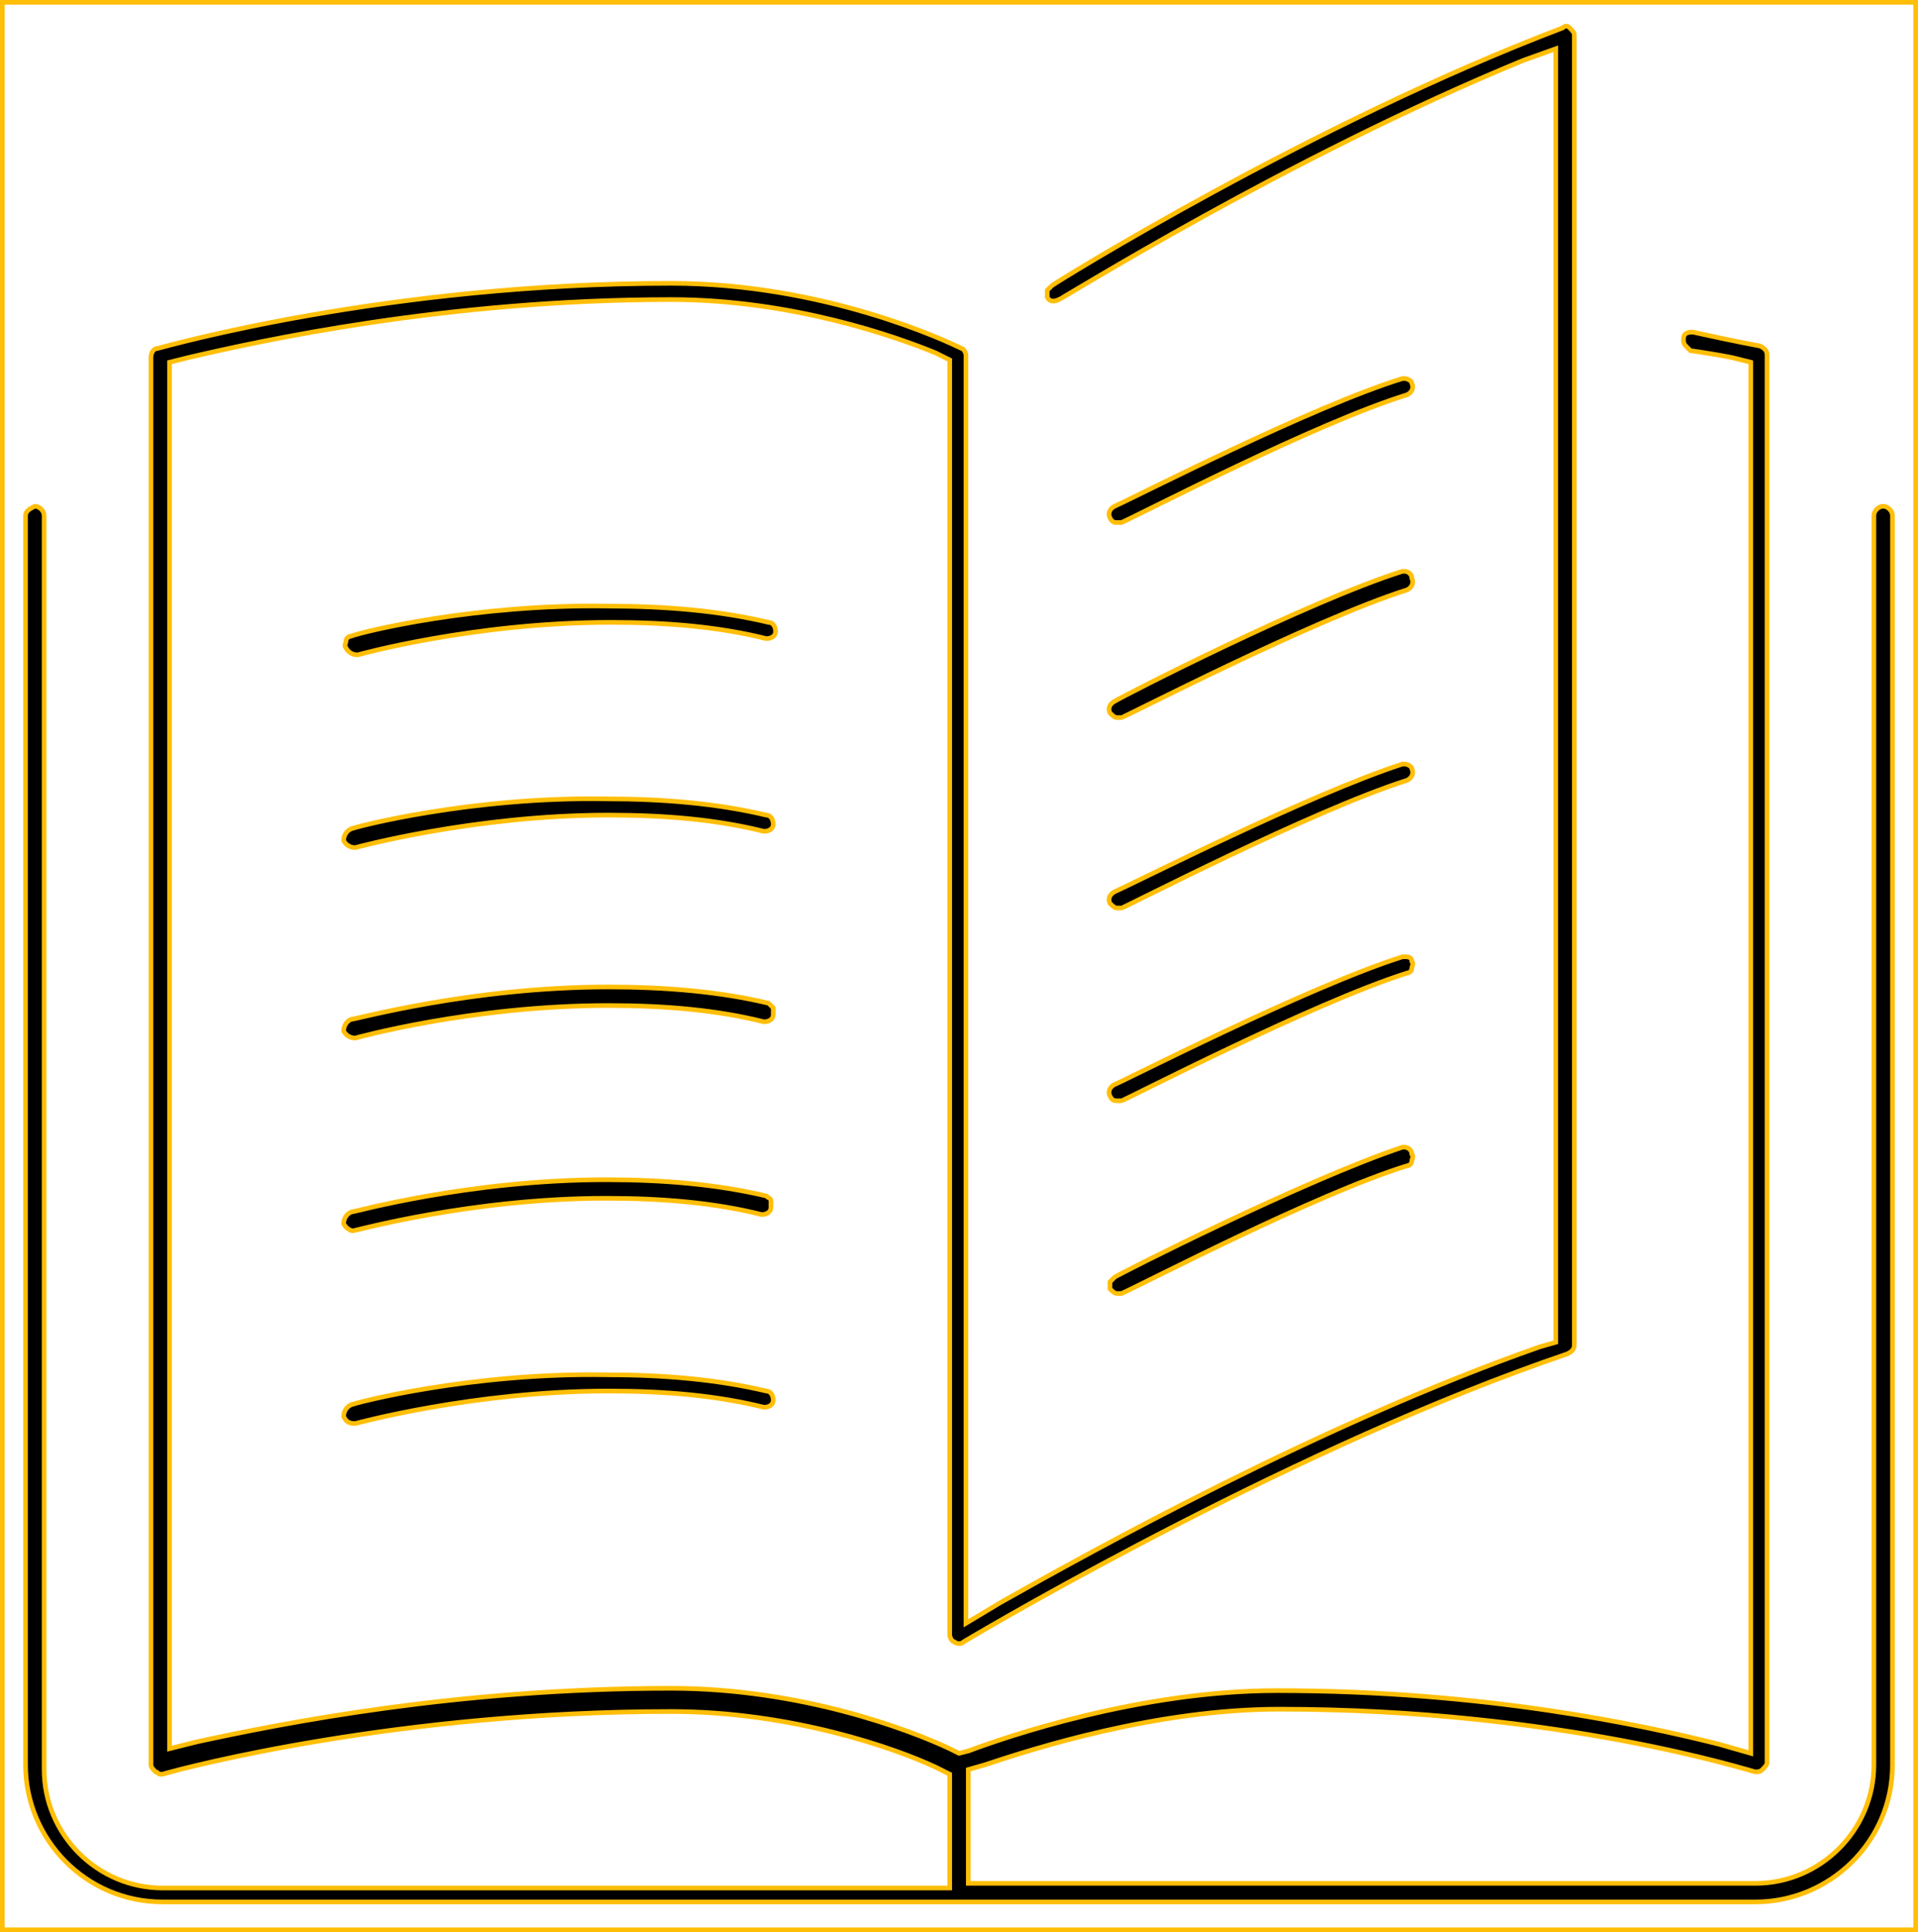 <?xml version="1.0" encoding="utf-8"?>
<!-- Generator: Adobe Illustrator 22.0.1, SVG Export Plug-In . SVG Version: 6.00 Build 0)  -->
<svg version="1.1" id="Layer_1" xmlns="http://www.w3.org/2000/svg" xmlns:xlink="http://www.w3.org/1999/xlink" x="0px" y="0px"
	 viewBox="0 0 82.6 83.2" style="enable-background:new 0 0 82.6 83.2;" xml:space="preserve">
<style type="text/css">
	.st0{stroke:#FFBE08;stroke-width:0.2;stroke-miterlimit:10;}
	.st1{fill:none;stroke:#FFBE08;stroke-width:0.2;stroke-miterlimit:10;}
</style>
<g>
	<path class="st0" d="M60.5,32.9c0,0-0.1,0-0.1,0C56.4,34.2,48.9,38,48,38.4c-0.2,0.1-0.3,0.3-0.2,0.5c0.1,0.1,0.2,0.2,0.3,0.2
		c0,0,0.1,0,0.2,0c0.1,0,8.2-4.2,12.3-5.5c0.2-0.1,0.3-0.3,0.2-0.5C60.8,33,60.6,32.9,60.5,32.9z"/>
	<path class="st0" d="M60.5,16.3c0,0-0.1,0-0.1,0c-3.9,1.2-11.5,5.1-12.4,5.5c-0.2,0.1-0.3,0.3-0.2,0.5c0.1,0.2,0.2,0.2,0.3,0.2
		c0,0,0.1,0,0.2,0c0.9-0.4,8.4-4.3,12.3-5.5c0.2-0.1,0.3-0.3,0.2-0.5C60.8,16.4,60.6,16.3,60.5,16.3z"/>
	<path class="st0" d="M1.1,22.2V76c0,3.2,2.6,5.9,5.9,5.9h68.6c3.2,0,5.9-2.6,5.9-5.9V22.2c0-0.2-0.2-0.4-0.4-0.4s-0.4,0.2-0.4,0.4
		V76c0,2.8-2.3,5.1-5.1,5.1H41.7v-4.9l0.7-0.2c2.1-0.7,7.4-2.4,12.7-2.4c12.1,0,20.4,2.7,20.5,2.7c0.1,0,0.2,0,0.3-0.1
		c0.1-0.1,0.2-0.2,0.2-0.3V15.3c0-0.2-0.1-0.3-0.3-0.4c0,0-1.1-0.2-2.9-0.6c-0.3,0-0.4,0.1-0.4,0.3c0,0.1,0,0.2,0.1,0.3
		c0,0,0.1,0.1,0.2,0.2c0.7,0.1,1.3,0.2,1.8,0.3l0.8,0.2v59.9L74,75.1c-3.2-0.8-10-2.3-19-2.3c-5.9,0-11.7,2-13.3,2.6l-0.4,0.1
		l-0.4-0.2c-1.7-0.8-6.4-2.6-12-2.6c-9.2,0-16.7,1.5-20.4,2.3l-1.2,0.3V15.6l0.8-0.2c3-0.7,11.1-2.5,20.8-2.5
		c5.2,0,9.7,1.6,11.4,2.3l0.6,0.3v54.9c0,0.1,0.1,0.3,0.2,0.3c0.1,0.1,0.3,0.1,0.4,0c1.5-0.9,14.5-8.5,26-12.4
		c0.2-0.1,0.3-0.2,0.3-0.4V1.5c0-0.1-0.1-0.2-0.2-0.3c-0.1-0.1-0.2-0.1-0.3,0c-10.8,4.1-21.9,11-22,11.1c-0.1,0.1-0.2,0.2-0.2,0.2
		c0,0.1,0,0.2,0,0.3c0.1,0.2,0.3,0.2,0.5,0.1c0.1,0,9.8-6.1,20-10.3L67,2.1v55.7L66.3,58C56.9,61.3,47,66.8,43.1,69l-1.5,0.9V15.3
		c0-0.1-0.1-0.3-0.2-0.3c-0.6-0.3-5.9-2.8-12.5-2.8c-12.2,0-21.7,2.7-22.1,2.8c-0.2,0-0.3,0.2-0.3,0.4V76c0,0.1,0.1,0.2,0.2,0.3
		c0.1,0,0.1,0.1,0.2,0.1l0.1,0c1-0.3,10.2-2.7,21.9-2.7c5.2,0,9.7,1.6,11.4,2.4l0.6,0.3v4.9H7c-2.8,0-5.1-2.3-5.1-5.1V22.2
		c0-0.2-0.2-0.4-0.4-0.4C1.3,21.9,1.1,22,1.1,22.2z"/>
	<rect x="0.1" y="0.1" class="st1" width="82.4" height="83"/>
	<path class="st0" d="M60.5,24.6c0,0-0.1,0-0.1,0C56.3,25.9,48.3,30,48,30.2c-0.2,0.1-0.3,0.3-0.2,0.5c0.1,0.1,0.2,0.2,0.3,0.2
		c0,0,0.1,0,0.2,0c0.1,0,8.2-4.2,12.3-5.5c0.2-0.1,0.3-0.3,0.2-0.5C60.8,24.7,60.6,24.6,60.5,24.6z"/>
	<path class="st0" d="M60.5,41.2c0,0-0.1,0-0.1,0c-4.1,1.3-12.1,5.4-12.4,5.5c-0.2,0.1-0.3,0.3-0.2,0.5c0.1,0.2,0.2,0.2,0.3,0.2
		c0,0,0.1,0,0.2,0c0.1,0,8.2-4.2,12.3-5.5c0.1,0,0.2-0.1,0.2-0.2c0-0.1,0.1-0.2,0-0.3C60.8,41.2,60.6,41.2,60.5,41.2z"/>
	<path class="st0" d="M15.1,27.4c-0.1,0-0.2,0.1-0.2,0.2c0,0.1-0.1,0.2,0,0.3c0.1,0.2,0.3,0.3,0.5,0.3c0,0,5-1.4,10.9-1.4
		c2.5,0,4.7,0.2,6.7,0.7c0.2,0,0.4-0.1,0.4-0.3c0-0.2-0.1-0.4-0.3-0.4c-2.1-0.5-4.4-0.7-6.9-0.7C20.5,26,15.6,27.2,15.1,27.4z"/>
	<path class="st0" d="M15.1,35.7c-0.2,0.1-0.3,0.3-0.3,0.5c0.1,0.2,0.3,0.3,0.5,0.3c0,0,5.1-1.4,10.9-1.4c2.5,0,4.7,0.2,6.7,0.7
		c0.2,0,0.4-0.1,0.4-0.3c0-0.2-0.1-0.4-0.3-0.4c-2.1-0.5-4.4-0.7-6.9-0.7C20.3,34.3,15.3,35.6,15.1,35.7z"/>
	<path class="st0" d="M60.5,49.4c0,0-0.1,0-0.1,0C56.2,50.8,48.1,54.9,48,55c-0.1,0.1-0.2,0.2-0.2,0.2c0,0.1,0,0.2,0,0.3
		c0.1,0.1,0.2,0.2,0.3,0.2c0,0,0.1,0,0.2,0c0.9-0.4,8.4-4.3,12.3-5.5c0.1,0,0.2-0.1,0.2-0.2c0-0.1,0.1-0.2,0-0.3
		C60.8,49.5,60.6,49.4,60.5,49.4z"/>
	<path class="st0" d="M15.1,43.9c-0.2,0.1-0.3,0.3-0.3,0.5c0.1,0.2,0.3,0.3,0.5,0.3c0,0,5-1.4,10.9-1.4c2.5,0,4.7,0.2,6.7,0.7
		c0.2,0,0.4-0.1,0.4-0.3c0-0.1,0-0.2,0-0.3c0,0-0.1-0.1-0.2-0.2c-2.1-0.5-4.4-0.7-6.9-0.7C20.3,42.5,15.3,43.9,15.1,43.9z"/>
	<path class="st0" d="M15.1,60.5c-0.2,0.1-0.3,0.3-0.3,0.5c0.1,0.2,0.2,0.3,0.5,0.3c0,0,5.1-1.4,10.9-1.4c2.5,0,4.7,0.2,6.7,0.7
		c0.2,0,0.4-0.1,0.4-0.3c0-0.2-0.1-0.4-0.3-0.4c-2.1-0.5-4.4-0.7-6.9-0.7C20.3,59.1,15.3,60.4,15.1,60.5z"/>
	<path class="st0" d="M15.1,52.2c-0.2,0.1-0.3,0.3-0.3,0.5c0.1,0.2,0.3,0.3,0.4,0.3c0.1,0,5.1-1.4,10.9-1.4c2.5,0,4.7,0.2,6.7,0.7
		c0.2,0,0.4-0.1,0.4-0.3c0-0.1,0-0.2,0-0.3s-0.1-0.1-0.2-0.2c-2.1-0.5-4.4-0.7-6.9-0.7C20.2,50.8,15.2,52.2,15.1,52.2z"/>
</g>
</svg>
